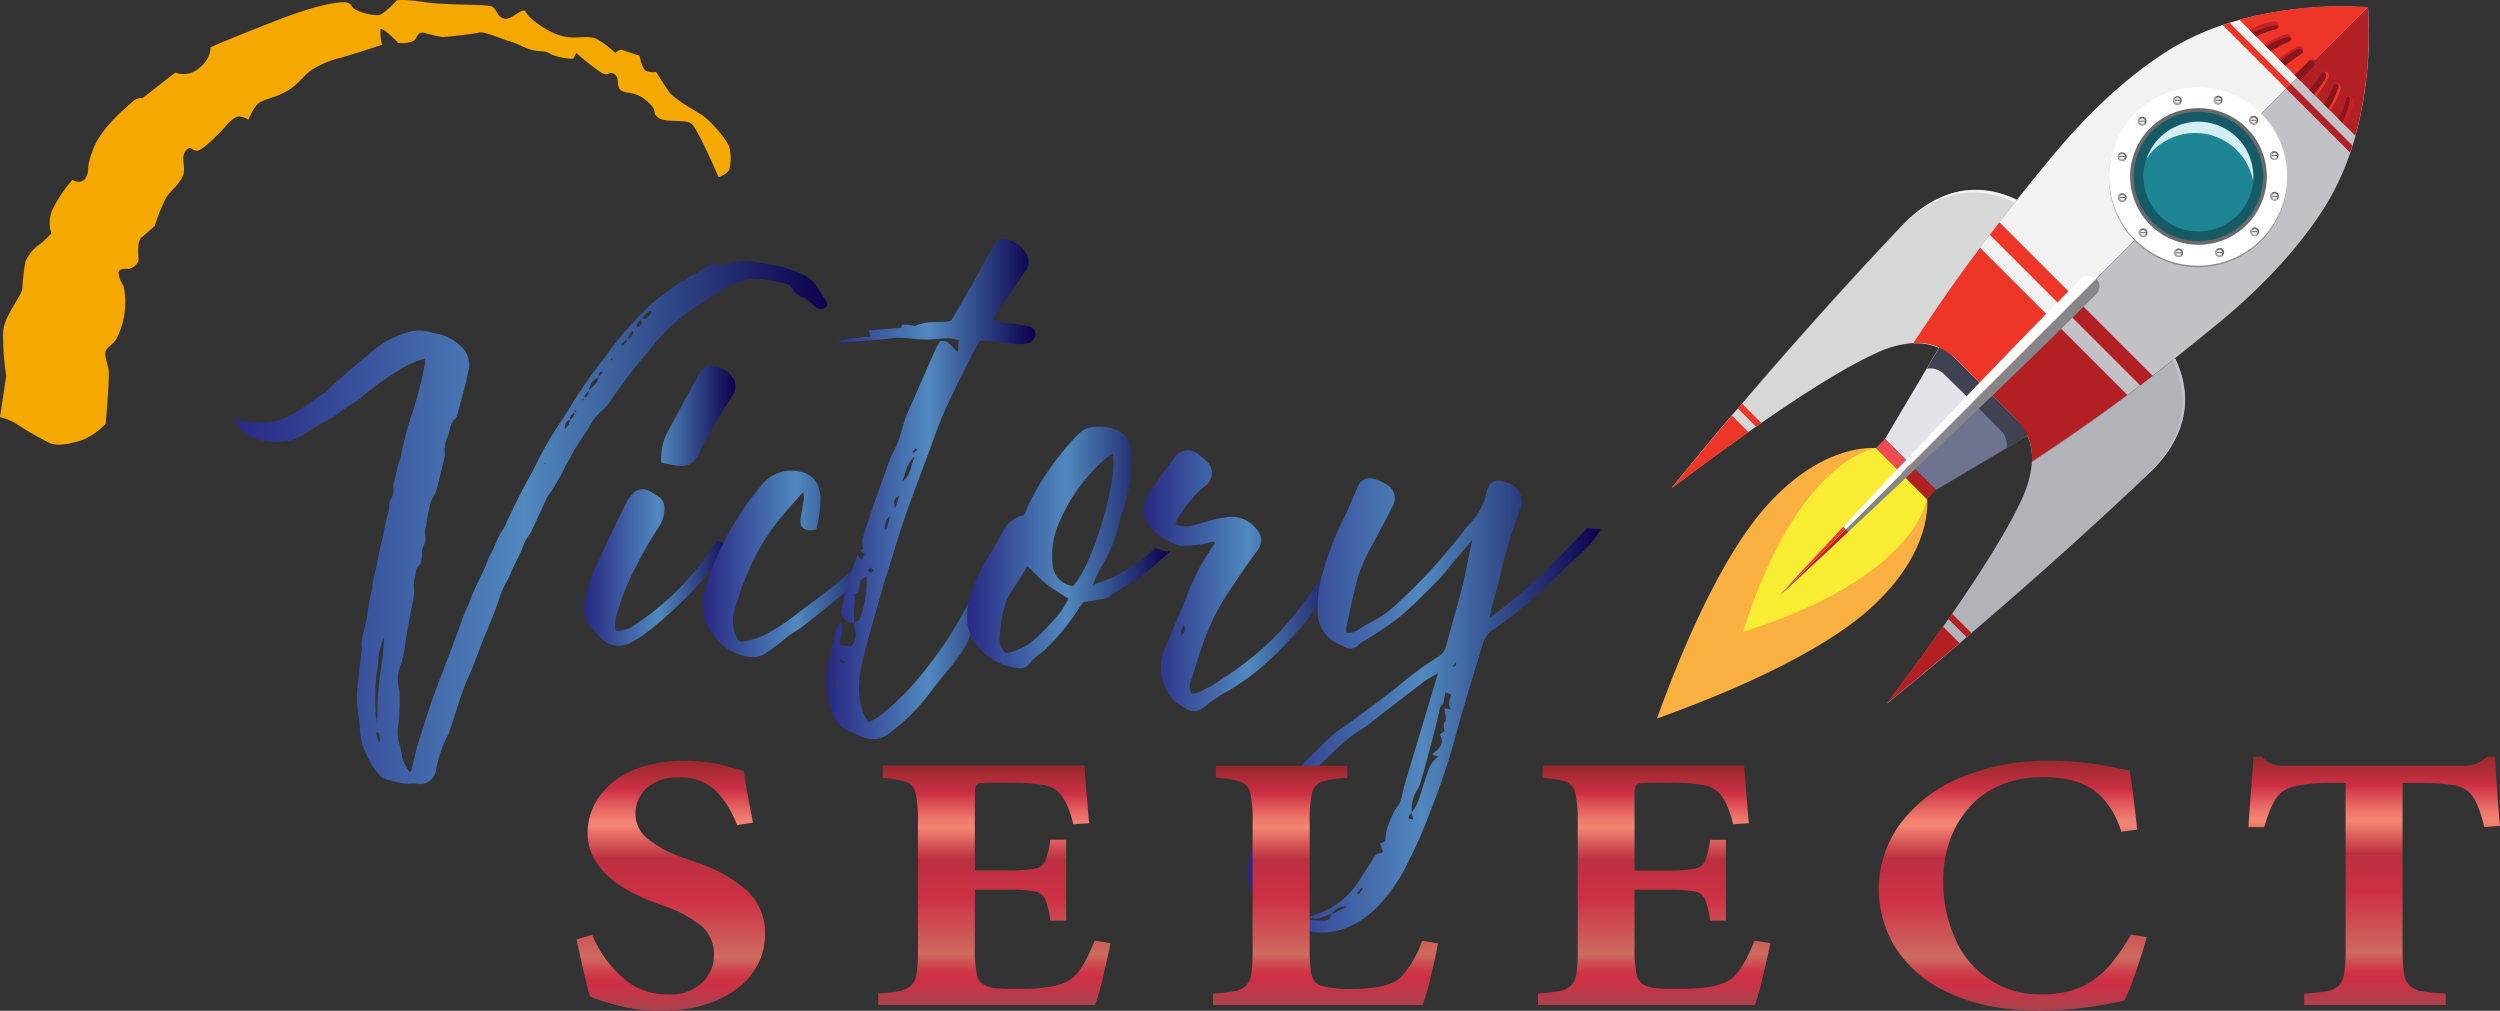 <svg xmlns="http://www.w3.org/2000/svg" xmlns:xlink="http://www.w3.org/1999/xlink" viewBox="0 0 399.18 161.4"><rect x="0" y="0" width="399.18" height="161.4" fill="#333333" stroke="none"/><defs><style>.cls-1{fill:none;}.cls-2{clip-path:url(#clip-path);}.cls-3{fill:#fbb042;}.cls-4{fill:#f8ed33;}.cls-5{fill:#6e7490;}.cls-6{fill:#e2e3e9;}.cls-7{fill:#c2c1c6;}.cls-8{fill:#b2b2b9;}.cls-9{fill:#d6d7d7;}.cls-10{fill:#f2f2f2;}.cls-11{fill:#8d8f91;}.cls-12{fill:#fff;}.cls-13{fill:#696a6c;}.cls-14{fill:#165a65;}.cls-15{fill:#1e8595;}.cls-16{fill:#d3edf3;}.cls-17{fill:#6e6f72;}.cls-18{fill:#b22024;}.cls-19{fill:#ee3628;}.cls-20{fill:#3f4251;}.cls-21{fill:#f04b51;}.cls-22{fill:#86858a;}.cls-23{fill:#a8a8aa;}.cls-24{fill:#525456;}.cls-25{fill:#c92027;}.cls-26{fill:#87171a;}.cls-27{fill:url(#New_Gradient_Swatch_2);}.cls-28{fill:url(#New_Gradient_Swatch_2-2);}.cls-29{fill:url(#New_Gradient_Swatch_2-3);}.cls-30{fill:url(#New_Gradient_Swatch_2-4);}.cls-31{fill:url(#New_Gradient_Swatch_2-5);}.cls-32{fill:url(#New_Gradient_Swatch_2-6);}.cls-33{fill:url(#New_Gradient_Swatch_2-7);}.cls-34{fill:url(#Apple);}.cls-35{fill:url(#Apple-2);}.cls-36{fill:url(#Apple-3);}.cls-37{fill:url(#Apple-4);}.cls-38{fill:url(#Apple-5);}.cls-39{fill:url(#Apple-6);}.cls-40{fill:#f5a800;}</style><clipPath id="clip-path"><rect class="cls-1" x="264.51" y="0.99" width="113.71" height="113.76"/></clipPath><linearGradient id="New_Gradient_Swatch_2" x1="37.41" y1="83.43" x2="132.09" y2="83.43" gradientUnits="userSpaceOnUse"><stop offset="0" stop-color="#282882"/><stop offset="0.47" stop-color="#4f85bc"/><stop offset="0.49" stop-color="#5189bf"/><stop offset="1" stop-color="#0d004c"/></linearGradient><linearGradient id="New_Gradient_Swatch_2-2" x1="93.32" y1="80.77" x2="117.45" y2="80.77" xlink:href="#New_Gradient_Swatch_2"/><linearGradient id="New_Gradient_Swatch_2-3" x1="112.22" y1="90.07" x2="142.71" y2="90.07" xlink:href="#New_Gradient_Swatch_2"/><linearGradient id="New_Gradient_Swatch_2-4" x1="131.88" y1="78.11" x2="165.25" y2="78.11" xlink:href="#New_Gradient_Swatch_2"/><linearGradient id="New_Gradient_Swatch_2-5" x1="154.4" y1="87.41" x2="186.84" y2="87.41" xlink:href="#New_Gradient_Swatch_2"/><linearGradient id="New_Gradient_Swatch_2-6" x1="182.55" y1="92.73" x2="216.8" y2="92.73" xlink:href="#New_Gradient_Swatch_2"/><linearGradient id="New_Gradient_Swatch_2-7" x1="199.26" y1="112.67" x2="255.66" y2="112.67" xlink:href="#New_Gradient_Swatch_2"/><linearGradient id="Apple" x1="107.09" y1="121.42" x2="107.09" y2="161.4" gradientUnits="userSpaceOnUse"><stop offset="0" stop-color="#97292d"/><stop offset="0.12" stop-color="#ce3045"/><stop offset="0.13" stop-color="#d33b4b"/><stop offset="0.19" stop-color="#e56360"/><stop offset="0.23" stop-color="#f07b6d"/><stop offset="0.26" stop-color="#f48472"/><stop offset="0.39" stop-color="#bb3041"/><stop offset="0.55" stop-color="#cd3045"/><stop offset="0.55" stop-color="#ce3045"/><stop offset="0.79" stop-color="#cd6c60"/><stop offset="0.79" stop-color="#cd695e"/><stop offset="0.83" stop-color="#ce4a51"/><stop offset="0.86" stop-color="#ce3748"/><stop offset="0.88" stop-color="#ce3045"/><stop offset="0.92" stop-color="#c63447"/><stop offset="0.98" stop-color="#af3f4b"/><stop offset="1" stop-color="#a7434d"/><stop offset="1" stop-color="#881c27"/></linearGradient><linearGradient id="Apple-2" x1="158.79" y1="122.27" x2="158.79" y2="160.52" xlink:href="#Apple"/><linearGradient id="Apple-3" x1="211.64" y1="122.27" x2="211.64" y2="160.52" xlink:href="#Apple"/><linearGradient id="Apple-4" x1="264.14" y1="122.27" x2="264.14" y2="160.52" xlink:href="#Apple"/><linearGradient id="Apple-5" x1="321.37" y1="121.42" x2="321.37" y2="161.4" xlink:href="#Apple"/><linearGradient id="Apple-6" x1="379.09" y1="120.82" x2="379.09" y2="160.52" xlink:href="#Apple"/></defs><title>select-logo-new</title><g id="Layer_2" data-name="Layer 2"><g id="Layer_1-2" data-name="Layer 1"><g class="cls-2"><path class="cls-3" d="M307.67,79.68l-4-4.05-4.07-4.07s-8.24-1.09-17.42,9.09-16.23,30.41-17.63,34.1c3.7-1.4,23.92-8.44,34.1-17.62s9.06-17.45,9.06-17.45Z"/></g><path class="cls-4" d="M307.67,79.68l-8.14-8.14s-12.45,1.57-21.22,29.35c27.79-8.76,29.36-21.21,29.36-21.21Z"/><polygon class="cls-5" points="324.79 68.96 309.12 78.23 305.05 74.16 317.52 61.68 324.79 68.96 324.79 68.96"/><g class="cls-2"><polygon class="cls-6" points="317.52 61.69 305.05 74.16 300.98 70.09 307.65 58.82 308.35 57.62 309.94 54.95 310.25 54.41 317.52 61.69 317.52 61.69"/><path class="cls-7" d="M354,51.77q-3.57,2.94-6.67,5.39c-1.25,1-2.44,1.93-3.59,2.81l-2,1.53L339.8,63l-.13.1c-6.57,4.92-11.31,8-15.23,10.66a8.75,8.75,0,0,0-2.87-7.14l-4.46-4.46h0l61-61a62.85,62.85,0,0,1-2,20.52c-.15.53-.31,1.06-.47,1.59-.12.36-.23.72-.36,1.08a41.56,41.56,0,0,1-4.27,9c-5.08,7.9-11.9,14.23-17,18.43Z"/></g><path class="cls-8" d="M343.08,75.62c-10.52,10-20.64,18.91-28.3,25.45l-.77.67-1.13,1c-6,5.08-10.15,8.46-11.35,9.42-.19.16-.23.13-.08-.07,2.85-3.77,5.88-7.88,8.79-12l.85-1.22c.21-.29.4-.57.59-.85,3.14-4.52,6.05-9,8.3-12.89,1.08-1.87,2-3.62,2.74-5.21a17,17,0,0,0,1.72-6.16c3.94-2.63,8.72-5.78,15.36-10.76,2.27-1.7,4.76-3.62,7.51-5.8,4.1,8.62-.57,15-4.23,18.46Z"/><g class="cls-2"><path class="cls-9" d="M305.49,54.77a16.81,16.81,0,0,0-6.16,1.73c-1.58.73-3.34,1.65-5.21,2.73-3.92,2.26-8.37,5.16-12.88,8.3-.29.19-.57.39-.85.59s-.82.56-1.22.85c-4.12,2.91-8.23,5.94-12,8.79-.21.15-.24.11-.08-.08,1-1.2,4.34-5.37,9.42-11.35l1-1.12.67-.78c6.54-7.66,15.45-17.78,25.45-28.3,3.49-3.66,9.85-8.33,18.46-4.23-2.18,2.75-4.1,5.24-5.8,7.51-5,6.64-8.13,11.42-10.76,15.36Z"/><path class="cls-10" d="M378.05,1.18l-61,61-3.47-3.47-1-1a10.46,10.46,0,0,0-2.21-1.75,8.44,8.44,0,0,0-4.93-1.12c2.61-3.92,5.74-8.66,10.66-15.23l.1-.13c1.7-2.27,3.62-4.76,5.8-7.51,1.64-2.07,3.43-4.29,5.4-6.67,4.19-5.09,10.52-11.91,18.43-17a41,41,0,0,1,9-4.29L356,3.64l1.54-.46a63,63,0,0,1,20.51-2,0,0,0,0,1,0,0Z"/></g><path class="cls-11" d="M354.72,42.17a14.23,14.23,0,1,1,10-17.42,14.23,14.23,0,0,1-10,17.42Z"/><path class="cls-12" d="M354.72,41.92a14.23,14.23,0,1,1,10-17.43,14.24,14.24,0,0,1-10,17.43Z"/><path class="cls-13" d="M358.75,35.89a10.91,10.91,0,1,1,0-15.43,10.91,10.91,0,0,1,0,15.43Z"/><path class="cls-14" d="M358.33,35.47a10.32,10.32,0,1,1,0-14.59,10.31,10.31,0,0,1,0,14.59Z"/><path class="cls-15" d="M357.24,34.38a8.78,8.78,0,1,1,0-12.41,8.77,8.77,0,0,1,0,12.41Z"/><path class="cls-16" d="M343.82,24a9.44,9.44,0,0,1,15.94,4.87A8.76,8.76,0,0,0,344.84,22a8.89,8.89,0,0,0-2.08,3.33A10.49,10.49,0,0,1,343.82,24Z"/><path class="cls-17" d="M360.36,19.69a.7.7,0,1,1-1-1,.71.71,0,0,1,1,0,.69.69,0,0,1,0,1Z"/><path class="cls-17" d="M354.87,16.17a.7.7,0,0,1-.86.49.7.7,0,1,1,.86-.49Z"/><path class="cls-17" d="M348.35,15.86a.7.7,0,1,1-.86-.49.7.7,0,0,1,.86.49Z"/><path class="cls-17" d="M342.55,18.85a.7.7,0,1,1-1,0,.71.71,0,0,1,1,0Z"/><path class="cls-17" d="M339,24.34a.7.7,0,1,1-.36,1.35.7.7,0,0,1,.36-1.35Z"/><path class="cls-17" d="M338.72,30.86a.7.7,0,0,1,.36,1.35.7.7,0,1,1-.36-1.35Z"/><path class="cls-17" d="M341.71,36.66a.7.7,0,1,1,0,1,.71.71,0,0,1,0-1Z"/><path class="cls-17" d="M347.2,40.19a.7.7,0,1,1,.49.85.69.69,0,0,1-.49-.85Z"/><path class="cls-17" d="M353.72,40.49a.69.69,0,0,1,.49-.85.7.7,0,1,1,.36,1.35.69.69,0,0,1-.85-.5Z"/><path class="cls-17" d="M359.52,37.5a.7.7,0,1,1,1,0,.71.71,0,0,1-1,0Z"/><path class="cls-17" d="M363,32a.7.7,0,1,1,.86-.49A.69.69,0,0,1,363,32Z"/><g class="cls-2"><path class="cls-17" d="M363.35,25.49a.69.69,0,0,1-.85-.49.7.7,0,0,1,.49-.86.7.7,0,0,1,.36,1.35Z"/><path class="cls-18" d="M376.07,21.66l-9.26-9.26L378.08,1.14a62.85,62.85,0,0,1-2,20.52Z"/><path class="cls-19" d="M378.08,1.14,366.81,12.4l-9.26-9.26a62.73,62.73,0,0,1,20.53-2Z"/></g><path class="cls-20" d="M317.1,62.11,309.94,55l-1.59,2.67-.7,1.2a3.16,3.16,0,0,1,2.79.9L315,64.24l2.13-2.13Z"/><path class="cls-20" d="M317.1,62.11l7.16,7.16-2.68,1.59-1.18.7a3.21,3.21,0,0,0-.9-2.79L315,64.24l2.13-2.13Z"/><path class="cls-18" d="M339.67,63.06c-6.57,4.93-11.31,8-15.23,10.66a8.47,8.47,0,0,0-1.08-4.87,10.69,10.69,0,0,0-1.79-2.27s-.69-.68-1.52-1.52l-2.95-3L327.91,51.3l11.76,11.76Z"/><path class="cls-19" d="M327.91,51.3,317.1,62.11l-3.46-3.46-1-1a10.73,10.73,0,0,0-2.21-1.75,8.44,8.44,0,0,0-4.93-1.12c2.61-3.92,5.74-8.66,10.66-15.23L327.91,51.3Z"/><polygon class="cls-18" points="303.65 75.65 307.67 79.68 309.12 78.23 305.1 74.21 303.65 75.65 303.65 75.65"/><polygon class="cls-21" points="299.53 71.53 303.56 75.56 305 74.11 300.98 70.09 299.53 71.53 299.53 71.53"/><path class="cls-18" d="M343.72,60l-2,1.53-12-12,1.76-1.76L343.72,60Z"/><path class="cls-19" d="M331.48,47.73l-1.76,1.76-12-12c.49-.65,1-1.31,1.53-2l12.24,12.24Z"/><path class="cls-22" d="M334.68,47c-12,12-28.74,27.81-39.58,37.94C288.62,91,284.25,95,284.25,95c-.18.17-.18.17,0,0l.47-.48,50-50a1.73,1.73,0,0,1,0,2.44Z"/><path class="cls-12" d="M334.68,44.53l-50,50-.49.45c-.18.18-.18.17,0,0,0,0,4-4.38,10.11-10.86,10.14-10.83,25.93-27.56,37.94-39.57a1.73,1.73,0,0,1,2.44,0Z"/><path class="cls-18" d="M295.1,84.91C288.62,91,284.25,95,284.25,95c-.18.17-.18.17,0,0l.47-.48,10-10,.4.4Z"/><path class="cls-19" d="M294.7,84.51l-10,10-.49.45c-.18.18-.18.17,0,0,0,0,4-4.38,10.11-10.86l.4.41Z"/><path class="cls-23" d="M360.36,19.69a.7.7,0,1,1-1-1l1,1Z"/><path class="cls-23" d="M363.66,25.31a.69.69,0,0,1-1,0,.68.68,0,0,1,0-1l1,1Z"/><path class="cls-23" d="M363.71,31.83a.69.69,0,0,1-1,0,.71.71,0,0,1,0-1l1,1Z"/><path class="cls-23" d="M360.5,37.5a.69.69,0,1,1-1-1l1,1Z"/><path class="cls-23" d="M354.89,40.81a.7.7,0,0,1-1-1l1,1Z"/><path class="cls-23" d="M348.37,40.86a.71.71,0,0,1-1,0,.69.69,0,0,1,0-1l1,1Z"/><path class="cls-23" d="M342.69,37.65a.69.69,0,0,1-1,0,.71.71,0,0,1,0-1l1,1Z"/><path class="cls-23" d="M339.39,32a.7.7,0,0,1-1-1l1,1Z"/><path class="cls-23" d="M339.33,25.51a.69.69,0,0,1-1-1l1,1Z"/><path class="cls-23" d="M342.55,19.84a.7.7,0,0,1-1-1l1,1Z"/><path class="cls-23" d="M348.17,16.53a.7.7,0,0,1-1-1l1,1Z"/><path class="cls-23" d="M354.69,16.48a.71.71,0,0,1-1,0,.69.69,0,0,1,0-1l1,1Z"/><path class="cls-10" d="M360.29,19.2a.17.17,0,0,1,0,.07.42.42,0,0,1-.42.36.44.44,0,0,1-.42-.36v-.14a.44.44,0,0,1,.42-.36.42.42,0,0,1,.42.36.17.17,0,0,1,0,.07Z"/><path class="cls-24" d="M360.29,19.2a.17.17,0,0,1,0,.07h-.84v-.14h.84a.17.17,0,0,1,0,.07Z"/><path class="cls-10" d="M363.6,24.82a.2.2,0,0,1,0,.07.42.42,0,0,1-.84,0,.2.2,0,0,1,0-.07.17.17,0,0,1,0-.07.43.43,0,0,1,.84,0,.17.17,0,0,1,0,.07Z"/><path class="cls-24" d="M363.6,24.82a.2.2,0,0,1,0,.07h-.84a.2.2,0,0,1,0-.07.17.17,0,0,1,0-.07h.84a.17.17,0,0,1,0,.07Z"/><path class="cls-10" d="M363.65,31.34a.08.08,0,0,1,0,.07.43.43,0,0,1-.85,0,.2.2,0,0,1,0-.07.08.08,0,0,1,0-.07.41.41,0,0,1,.42-.36.43.43,0,0,1,.42.36.16.16,0,0,1,0,.07Z"/><path class="cls-24" d="M363.65,31.34a.08.08,0,0,1,0,.07h-.85a.2.2,0,0,1,0-.07.08.08,0,0,1,0-.07h.84a.16.16,0,0,1,0,.07Z"/><path class="cls-10" d="M360.44,37a.2.2,0,0,1,0,.07.42.42,0,0,1-.84,0,.25.25,0,0,1,0-.14.43.43,0,0,1,.84,0,.2.2,0,0,1,0,.07Z"/><path class="cls-24" d="M360.44,37a.2.2,0,0,1,0,.07h-.84a.25.25,0,0,1,0-.14h.84a.2.2,0,0,1,0,.07Z"/><path class="cls-10" d="M354.82,40.31a.15.15,0,0,1,0,.07.41.41,0,0,1-.42.36.42.42,0,0,1-.42-.36.15.15,0,0,1,0-.07.13.13,0,0,1,0-.06.43.43,0,0,1,.42-.37.42.42,0,0,1,.42.37.13.13,0,0,1,0,.06Z"/><path class="cls-24" d="M354.82,40.31a.15.15,0,0,1,0,.07H354a.15.15,0,0,1,0-.07.13.13,0,0,1,0-.06h.84a.13.13,0,0,1,0,.06Z"/><path class="cls-10" d="M348.31,40.37s0,0,0,.07a.43.43,0,0,1-.85,0v-.07a.17.17,0,0,1,0-.07.41.41,0,0,1,.42-.36.43.43,0,0,1,.42.36s0,.05,0,.07Z"/><path class="cls-24" d="M348.31,40.37s0,0,0,.07h-.85v-.07a.17.17,0,0,1,0-.07h.84s0,.05,0,.07Z"/><path class="cls-10" d="M342.63,37.15a.15.15,0,0,1,0,.07.42.42,0,0,1-.42.37.43.43,0,0,1-.42-.37.15.15,0,0,1,0-.07.13.13,0,0,1,0-.06.42.42,0,0,1,.42-.36.41.41,0,0,1,.42.36.13.13,0,0,1,0,.06Z"/><path class="cls-24" d="M342.63,37.15a.15.15,0,0,1,0,.07h-.84a.15.15,0,0,1,0-.07.13.13,0,0,1,0-.06h.84a.13.13,0,0,1,0,.06Z"/><path class="cls-10" d="M339.33,31.54a.13.13,0,0,1,0,.06.43.43,0,0,1-.42.37.42.42,0,0,1-.42-.37.13.13,0,0,1,0-.06.15.15,0,0,1,0-.07.41.41,0,0,1,.42-.36.42.42,0,0,1,.42.36.15.15,0,0,1,0,.07Z"/><path class="cls-24" d="M339.33,31.54a.13.13,0,0,1,0,.06h-.84a.13.13,0,0,1,0-.06.15.15,0,0,1,0-.07h.84a.15.15,0,0,1,0,.07Z"/><path class="cls-10" d="M339.27,25v.07a.43.43,0,0,1-.85,0,.2.2,0,0,1,0-.07.17.17,0,0,1,0-.07.43.43,0,0,1,.85,0V25Z"/><path class="cls-24" d="M339.27,25v.07h-.85a.2.2,0,0,1,0-.07.17.17,0,0,1,0-.07h.85V25Z"/><path class="cls-10" d="M342.48,19.35v.06a.43.43,0,0,1-.42.37.42.42,0,0,1-.42-.37.13.13,0,0,1,0-.06.15.15,0,0,1,0-.07.41.41,0,0,1,.42-.36.42.42,0,0,1,.42.36v.07Z"/><path class="cls-24" d="M342.48,19.35v.06h-.84a.13.13,0,0,1,0-.06.15.15,0,0,1,0-.07h.84v.07Z"/><path class="cls-10" d="M348.11,16s0,.05,0,.07a.43.43,0,0,1-.85,0V16a.17.17,0,0,1,0-.07.41.41,0,0,1,.42-.36.43.43,0,0,1,.42.36s0,0,0,.07Z"/><path class="cls-24" d="M348.11,16s0,.05,0,.07h-.85V16a.17.17,0,0,1,0-.07h.84s0,0,0,.07Z"/><path class="cls-10" d="M354.62,16a.2.2,0,0,1,0,.07.42.42,0,0,1-.42.36.44.44,0,0,1-.42-.36.2.2,0,0,1,0-.07.17.17,0,0,1,0-.07.43.43,0,0,1,.42-.36.41.41,0,0,1,.42.36.17.17,0,0,1,0,.07Z"/><path class="cls-24" d="M354.62,16a.2.2,0,0,1,0,.07h-.84a.2.2,0,0,1,0-.07.17.17,0,0,1,0-.07h.84a.17.17,0,0,1,0,.07Z"/><path class="cls-19" d="M369.75,15.35l-1-1a20.68,20.68,0,0,0,1.91-2.59.65.65,0,0,1,.88-.21.63.63,0,0,1,.22.87,14.78,14.78,0,0,1-2,3Z"/><path class="cls-18" d="M367.34,12.93l-1-1,2.43-2.29a.64.64,0,0,1,.9.9l-2.29,2.43Z"/><path class="cls-25" d="M374.47,20.07l-1.1-1.1a11.61,11.61,0,0,0,1.15-3.06.66.66,0,0,1,.49-.51.75.75,0,0,1,.26,0,.64.64,0,0,1,.51.75,12.76,12.76,0,0,1-1.31,3.93Z"/><path class="cls-19" d="M372.07,17.66,371,16.6a11.92,11.92,0,0,0,1.52-2.83.64.64,0,0,1,.82-.38.65.65,0,0,1,.38.82,11.18,11.18,0,0,1-1.65,3.45Z"/><path class="cls-26" d="M369.49,15.09l-.77-.78a20.68,20.68,0,0,0,1.91-2.59.6.6,0,0,1,.3-.25.73.73,0,0,1,.19.07.63.63,0,0,1,.22.88,18.23,18.23,0,0,1-1.85,2.67Z"/><path class="cls-26" d="M367.23,12.83,366.4,12l2.21-2.16a.57.57,0,0,1,.81,0,.56.56,0,0,1,0,.81l-2.16,2.21Z"/><path class="cls-26" d="M374,19.57l-.6-.6a11.61,11.61,0,0,0,1.15-3.06.66.66,0,0,1,.49-.51.65.65,0,0,1,.16.56,12.78,12.78,0,0,1-1.2,3.61Z"/><path class="cls-26" d="M371.77,17.36,371,16.6a11.92,11.92,0,0,0,1.52-2.83.46.46,0,1,1,.75.41,11.75,11.75,0,0,1-1.5,3.18Z"/><path class="cls-25" d="M363.86,9.46l1,1a22,22,0,0,1,2.59-1.91.65.65,0,0,0,.25-.3.63.63,0,0,0,0-.58.64.64,0,0,0-.88-.22,14.78,14.78,0,0,0-3,2Z"/><path class="cls-25" d="M359.15,4.74l1.09,1.1a11.61,11.61,0,0,1,3.06-1.15.66.66,0,0,0,.51-.49.75.75,0,0,0,0-.26.64.64,0,0,0-.75-.51,12.66,12.66,0,0,0-3.92,1.31Z"/><path class="cls-25" d="M361.55,7.14l1.06,1.07a11.92,11.92,0,0,1,2.83-1.52.64.64,0,0,0,.38-.82.65.65,0,0,0-.82-.38,11.28,11.28,0,0,0-3.45,1.65Z"/><path class="cls-26" d="M364.12,9.72l.78.77a22,22,0,0,1,2.59-1.91.65.65,0,0,0,.25-.3.73.73,0,0,0-.07-.19.64.64,0,0,0-.88-.22,18.23,18.23,0,0,0-2.67,1.85Z"/><path class="cls-26" d="M359.64,5.24l.6.6a11.61,11.61,0,0,1,3.06-1.15.66.66,0,0,0,.51-.49.65.65,0,0,0-.56-.16,13.17,13.17,0,0,0-3.61,1.2Z"/><path class="cls-26" d="M361.85,7.45l.76.76a11.92,11.92,0,0,1,2.83-1.52.64.64,0,0,0,.39-.41.64.64,0,0,0-.8-.34,12.07,12.07,0,0,0-3.18,1.51Z"/><path class="cls-10" d="M322,31.94l0,0h0c-8.61-4.1-15,.57-18.46,4.23-10.85,11.42-20.42,22.35-27.07,30.2-2.88,3.39-5.21,6.2-6.87,8.22,1.63-2,3.85-4.65,6.55-7.83,6.65-7.84,16.21-18.78,27.07-30.19,3.49-3.67,9.84-8.34,18.46-4.23h0l.29-.37Z"/><path class="cls-7" d="M347.27,57.18l0,0h0c4.1,8.62-.57,15-4.23,18.46-11.41,10.85-22.35,20.42-30.2,27.07-3.39,2.88-6.2,5.21-8.22,6.87,2-1.63,4.65-3.85,7.83-6.54,7.84-6.66,18.78-16.22,30.19-27.08,3.67-3.49,8.34-9.84,4.23-18.45v0l.37-.29Z"/><path class="cls-19" d="M276.52,66.33,279.17,69c-4.12,2.91-8.23,5.94-12,8.79-.21.15-.24.11-.08-.08,1-1.2,4.34-5.37,9.42-11.35Z"/><path class="cls-18" d="M312.88,102.69c-6,5.08-10.15,8.46-11.35,9.43-.19.15-.23.12-.08-.08,2.85-3.77,5.88-7.88,8.79-12l2.64,2.64Z"/><path class="cls-19" d="M375.24,24.33,354.9,4,356,3.64,375.6,23.25c-.12.36-.23.72-.36,1.08Z"/><path class="cls-18" d="M375.24,24.33,365.06,14.15l.72-.72,9.82,9.82c-.12.36-.23.72-.36,1.08Z"/><path class="cls-19" d="M281.24,67.53c-.29.19-.57.39-.85.59l-2.92-2.91.67-.78,3.1,3.1Z"/><path class="cls-18" d="M314.78,101.07l-.77.67-2.92-2.91c.21-.29.4-.57.59-.85l3.1,3.09Z"/><path class="cls-27" d="M111.26,43.71s.09-.06.14-.05,0,.05.08.08l-.26,0a6.93,6.93,0,0,1,2.4-1.51.75.75,0,0,1,.55-.1,3.64,3.64,0,0,0,2.62-.13,9.05,9.05,0,0,1,4.17-.12c.88.14,1.76.33,2.64.47a18.18,18.18,0,0,1,4.55,1.46,5,5,0,0,1,2.28,2c.51.81,1.07,1.59,1.57,2.41a.84.84,0,0,1,0,.71,1.21,1.21,0,0,1-1.36.34c-.42-.28-.82-.61-1.22-.92a5.42,5.42,0,0,0-1.06-.81,3.13,3.13,0,0,1-2-1.67,1.18,1.18,0,0,0-.76-.52,26.3,26.3,0,0,0-4.14-.79,7.83,7.83,0,0,0-3.74.59,19.69,19.69,0,0,0-3.24,1.64c-1,.67-2,1.35-3.07,2a29.92,29.92,0,0,0-7.23,6.51c-2.11,2.49-4.15,5-6,7.69-.33.47-.63,1-1,1.43a5,5,0,0,1-.88,1,8,8,0,0,0-2.07,2.48c-1,1.71-2.24,3.26-3.11,5.05-.28.57-.65,1.1-.94,1.66A27.66,27.66,0,0,1,87.63,79a2.67,2.67,0,0,0-.39.65c-.83,1.79-1.65,3.59-2.49,5.38a5,5,0,0,1-.42.64,6.13,6.13,0,0,0-.67,1.16c-.56,1.7-1.54,3.21-2.19,4.88a5.46,5.46,0,0,1-.48,1,13.3,13.3,0,0,0-1.31,3c-.75,2.17-1.62,4.29-2.51,6.41-.68,1.65-1.27,3.34-1.93,5-.28.72-.65,1.4-.93,2.1s-.62,1.68-.9,2.53c-.56,1.7-1.1,3.4-1.65,5.1a1.58,1.58,0,0,1-.16.35,19.46,19.46,0,0,0-2,5.92,2.59,2.59,0,0,1-2.78,2.07,6.22,6.22,0,0,0-1-.09c-1.38.21-2.64-.35-3.95-.58a2.53,2.53,0,0,1-1.42-.94,11.71,11.71,0,0,1-2-3.24,9.93,9.93,0,0,1-1-4.26,9.16,9.16,0,0,0-.12-1.15,27.08,27.08,0,0,1-.35-3.22c0-1.53.23-3,.38-4.58.11-1,.25-2,.37-3a1.88,1.88,0,0,0,.06-.57c-.23-1.31.33-2.51.51-3.75.07-.44.29-.87.32-1.3a30.08,30.08,0,0,1,.82-4.53,12.14,12.14,0,0,1,.28-2.06,15.11,15.11,0,0,0,.54-2.23c.15-.68.26-1.38.41-2.06s.34-1.36.49-2A31.65,31.65,0,0,1,62,81.82a4,4,0,0,0,.16-1.14,2.18,2.18,0,0,1,.28-1.08,2.16,2.16,0,0,0,.34-1.82,1.12,1.12,0,0,1,.09-.55c.37-1.28.49-2.63,1-3.88a1.23,1.23,0,0,0,.12-.37,45.75,45.75,0,0,1,1.84-7,65,65,0,0,0,2-7.78,1.08,1.08,0,0,0-.08-.91A12.78,12.78,0,0,0,63.91,59a39.45,39.45,0,0,0-6.2,4.46,2.64,2.64,0,0,1-.61.46,31.82,31.82,0,0,0-3.48,2.37,7.2,7.2,0,0,1-1,.63c-1.63.75-3.06,1.83-4.61,2.72a6.8,6.8,0,0,1-3.29.9,11.54,11.54,0,0,1-3-.21,8.57,8.57,0,0,1-2.89-1.46,2.55,2.55,0,0,1-.5-.58c-.31-.47-.61-1-.92-1.44.12,0,.26-.13.31-.1a4.6,4.6,0,0,0,2.56.65c.71,0,1.41,0,2.11,0a8.3,8.3,0,0,0,3.82-1c2-1,3.76-2.55,5.71-3.72.26-.16.42-.48.66-.69q3.56-3.19,7.28-6.22A14.3,14.3,0,0,1,65.32,53a6.18,6.18,0,0,1,3.22,0,8.62,8.62,0,0,0,1.12.25,7.58,7.58,0,0,1,4,2.11,3.93,3.93,0,0,1,1.13,3.85c-.21,1-.44,2-.69,3-.34,1.3-.7,2.59-1.06,3.88-.07.24-.11.56-.28.69-1,.82-.87,2.09-1.34,3.11A4.78,4.78,0,0,0,71,72.18a2.4,2.4,0,0,1,0,.76q-.58,2.52-1.22,5a3.54,3.54,0,0,1-.5,1.23,4.79,4.79,0,0,0-.74,2c-.26,1-.35,2.14-.64,3.19-.19.72.15,1.38,0,2.08s-.64,1.22-.5,2a4.87,4.87,0,0,1-.31,1.68c-.82.54-.64,1.48-.87,2.24a4.22,4.22,0,0,0-.1,1.7,7,7,0,0,1-.21,2.07c-.54,2.56-1,5.14-1.36,7.73a15.26,15.26,0,0,1-.53,2.22,6.29,6.29,0,0,0-.32,3.93,2.13,2.13,0,0,1,.11.75,37.5,37.5,0,0,1-.21,5,6.61,6.61,0,0,0,.12,2.83,15.52,15.52,0,0,1,.48,2.25,4.52,4.52,0,0,0,.58,1.39c.16.34.37.65.53.92.35.11.39-.12.43-.27.24-1,.46-2,.69-3,.08-.31.15-.62.25-.92.8-2.5,1.55-5,2.42-7.48s1.77-4.64,2.65-7c.52-1.37,1-2.76,1.54-4.12A34.71,34.71,0,0,1,75,96.09c.76-2.45,2.23-4.59,3-7,.92-1.39,1.26-3.07,2.25-4.43a7.32,7.32,0,0,0,.69-1.37c1.12-2.37,2.24-4.73,3.53-7,.62-1.11,1.19-2.26,1.75-3.4a56.88,56.88,0,0,1,3.56-5.89c.59-.91,1.15-1.84,1.72-2.76a78.54,78.54,0,0,1,4.74-6.74c1-1.27,1.86-2.6,2.9-3.81a59.46,59.46,0,0,1,5-5.26A37.68,37.68,0,0,1,108.81,45a1.82,1.82,0,0,1,.53-.16c.06,0,.11,0,.16,0a.2.2,0,0,1,.08.08l-.28,0A3.33,3.33,0,0,1,111.26,43.71ZM60.39,105.5a3.78,3.78,0,0,1-.09,1,23.84,23.84,0,0,0-.37,4.38c0,1.14,0,2.29.07,3.44a6.83,6.83,0,0,0,.19.93c0-.64.07-.89.07-1.13a44.91,44.91,0,0,1,.49-6.85c.18-1.13.33-2.26.46-3.39.08-.69.09-1.38.13-2.07A9.84,9.84,0,0,0,60.39,105.5ZM60.5,117c0-.06-.19-.09-.29-.1s-.11.09-.1.13a3.46,3.46,0,0,0,.5,1.58A4.08,4.08,0,0,0,60.5,117ZM87.06,74.07a.27.27,0,0,0,0-.15s-.1,0-.1,0a.39.39,0,0,0,0,.15S87.06,74.09,87.06,74.07Zm1.5-2.72,0-.14-.06.13ZM91,67.07c-.07,0-.14,0-.18,0-.54.46-.54.46-.69,1.55.41-.49.88-.92.83-1.61a1.25,1.25,0,0,0,.79-1.14c.09-.05.21-.08.26-.16s-.07-.16-.12-.25-.1.08-.11.13,0,.21,0,.31A1.09,1.09,0,0,0,91,67.07Zm3-4.68c.43-.45.89-.87,1.27-1.35a3,3,0,0,0,.31-.87c.21-.21.42-.42.62-.65,0,0,0-.15,0-.15s-.26,0-.32,0a.71.71,0,0,0-.23.82,2.49,2.49,0,0,0-1.58,2.23,1.69,1.69,0,0,0-.77,1.18,2.09,2.09,0,0,0-.28.17s0,.15,0,.15c.27,0,.24-.18.2-.35C93.83,63.37,94,62.88,94.05,62.39Zm3.6-5.13s-.07.09-.08.14a.86.86,0,0,0,0,.16.55.55,0,0,0,.23-.11,2.15,2.15,0,0,0,.13-.32c.07-.1.14-.19.2-.29s0-.08,0-.12c0,.15-.07.3-.11.45A2,2,0,0,0,97.65,57.26Zm1.66-2.36c0,.05,0,.2,0,.3s.12,0,.15,0a1.33,1.33,0,0,0,.69-1.21.63.63,0,0,0,.75-.4c.09-.23.47-.43.09-.82L100.21,54C99.91,54.3,99.6,54.59,99.31,54.9Zm4.16-4.26c.16-.2.36-.36.51-.56a.32.32,0,0,0,0-.33c0-.06-.25-.11-.29-.06-.42.38-.81.78-1.21,1.18-.12.14-.25.27-.36.41s-.23.28-.33.43,0,.49.14.46a.64.64,0,0,0,.3-.14c.39-.34.23-.79.21-1.2C102.81,50.92,103.18,51,103.47,50.64Z"/><path class="cls-28" d="M116.52,86.72a62.76,62.76,0,0,1-5.36,7.06,66.48,66.48,0,0,1-8.66,7.78,11.74,11.74,0,0,1-1.37.81,4,4,0,0,1-5.42-.76,16.53,16.53,0,0,1-1.57-1.68,4.69,4.69,0,0,1-.78-3.52,22.9,22.9,0,0,1,2.29-7c1.35-3.07,2.86-6.08,4.33-9.1A5.32,5.32,0,0,1,100.9,79a2.14,2.14,0,0,1,3-.47c.37.19.7.44,1.06.64a2.19,2.19,0,0,1,1.13,2.23,5.24,5.24,0,0,1-.75,2.51,64,64,0,0,0-3.64,6.25,41.37,41.37,0,0,0-3.15,7.67,5.9,5.9,0,0,0-.25,2.89,4.65,4.65,0,0,0,3-.92,43,43,0,0,0,13.13-13.44l0-.06A5.83,5.83,0,0,0,116.52,86.72ZM107.66,74.3c2.15.34,3.13-.19,4.09-2.12.73-1.48,1.47-3,2.29-4.37s1.85-3,2.79-4.49a2.63,2.63,0,0,0,.46-2.5A4.12,4.12,0,0,0,114,58.49c-1.36-.23-2.06.62-2.62,1.65-1.63,3-3.27,6-4.85,9a8.76,8.76,0,0,0-.92,4.74C106.32,74,107,74.19,107.66,74.3Z"/><path class="cls-29" d="M142.71,86.61l0,0c-1.75,1.91-3.43,3.88-5.19,5.78a22.4,22.4,0,0,1-2.27,1.95c-2.29,1.86-4.56,3.72-6.88,5.53-1,.79-2.22,1.37-3.17,2.23a26.15,26.15,0,0,1-3,2.22,3.7,3.7,0,0,1-2.86.53c-3.51-.62-5.57-2.89-6.79-6a7,7,0,0,1-.1-4,38.1,38.1,0,0,1,3.13-8.25,45.09,45.09,0,0,1,6-9.11,6,6,0,0,1,6.18-2.17,3.68,3.68,0,0,1,3.09,3,7.88,7.88,0,0,1,.16.87,21.1,21.1,0,0,1-.69,5.38,5.64,5.64,0,0,1-1.11.09c-1.07-.13-1.47-.56-1.39-1.63.07-.88.29-1.75.42-2.62a3.89,3.89,0,0,0,0-1.85c-1.22,1.39-2.48,2.76-3.65,4.19a35.46,35.46,0,0,0-5.5,9.42,41.8,41.8,0,0,0-2,6,6.15,6.15,0,0,0,.56,3.61,1,1,0,0,0,1.32.61,13.52,13.52,0,0,0,2.85-.9,29,29,0,0,0,4.37-2.67c3.58-2.78,7.4-5.28,10.58-8.54,1.19-1.23,2.37-2.47,3.49-3.76l.21-.24a6,6,0,0,0,1.54.24Z"/><path class="cls-30" d="M134.25,97.79a56.4,56.4,0,0,1,2.67-9.15l.6.75.57-.88-.69-.58.45-.36a3.49,3.49,0,0,1-.17-1.25,32.26,32.26,0,0,1,1-3.28c.91-2.69,1.85-5.36,2.81-8a21.6,21.6,0,0,1,1.31-3.19c1.07-2,1.31-4.21,2.24-6.24.78-1.7,1.52-3.43,2.27-5.15s1.42-3.22,2.14-4.82c.17-.38.39-.75.59-1.13,1.55-.39,1.89,1.06,2.91,1.68.06-.67.1-1.21.15-1.85a6.59,6.59,0,0,0-3.25-.22A21.25,21.25,0,0,1,145,54a14.51,14.51,0,0,0-3.53.13c-2.25.17-4.49.37-6.74.54a8.08,8.08,0,0,1-1-.06,7.09,7.09,0,0,1,2.74-.61,21.77,21.77,0,0,1,2.52-.24c-.12-.4-.18-.64-.28-1l5.19-.42c0-.11.08-.27.16-.53l1,.07c.41,0,.87.25,1.2.11,1.63-.74,3.28-.49,4.93-.63a5,5,0,0,0,.7-.17c1.13-1.95,2.33-4,3.49-6.06s2.16-4,3.29-5.89c.61-1.05,1-1.15,2.07-1a4.8,4.8,0,0,1,3.11,2.2,2.56,2.56,0,0,1-.24,3l-4.24,6.23c-.27.39-.51.8-.81,1.27a7,7,0,0,0,3.26.75,19.07,19.07,0,0,1,2.4.4,1.34,1.34,0,0,1,1.08,1.54,1.62,1.62,0,0,1-1.42,1.25,10.58,10.58,0,0,1-2.45,0c-1-.09-1.95-.35-2.93-.47a18.2,18.2,0,0,0-2,0c-.35.6-.69,1.11-1,1.64-1.54,3.12-3.13,6.2-4.56,9.36-.95,2.09-1.69,4.27-2.49,6.42-1.35,3.62-2.74,7.23-4,10.87-.93,2.66-1.71,5.38-2.56,8.07-.34,1.09-.71,2.17-1,3.27-1.08,3.87-2.29,7.73-3.19,11.64-.68,3-.94,6,.45,8.78a9.14,9.14,0,0,0,.57.88,14.07,14.07,0,0,0,3.06-2.11,42,42,0,0,0,6.07-6.43A58.13,58.13,0,0,0,154,97.48c.85-1.67,2.09-3.16,3.07-4.78,1.41-2.3,2.72-4.64,4.09-7,.45-.78.95-1.54,1.43-2.31a2.82,2.82,0,0,1,2.52,1A16.23,16.23,0,0,1,164,86.23a49.08,49.08,0,0,0-4.47,6.91c-.62,1.1-1.51,2.06-2.25,3.11a14.06,14.06,0,0,0-2.2,4.74,12.41,12.41,0,0,1-2,3.82c-1.28,1.79-2.78,3.42-4.12,5.17a32,32,0,0,1-6.92,7.07,4.19,4.19,0,0,1-4.06.74c-.79-.32-1.55-.71-2.34-1-1.8-.75-2.57-2.29-3.13-4a14.32,14.32,0,0,1,0-7.82c.33-1.34.58-2.69.89-4a2.26,2.26,0,0,1,.85-1.66c.67,1.19-.21,2.42-.15,3.66l1.77.27a2.59,2.59,0,0,0,.64-2.66,4.58,4.58,0,0,1-.16-1.2c.7-.12,1-.6,1.17-1.23a16.4,16.4,0,0,0,.86-6c-1.65.29-.85,1.7-1.37,2.54l-.77.29c.15.22.3.44.24.36-.05,1-.09,1.67-.11,2.34s0,1.16,0,1.75C135.18,99.46,134.66,98.85,134.25,97.79Zm-.94,12v-.94h-.16c0,.31-.05.62-.08.94Zm1-4a1.32,1.32,0,0,0,.5.06l.06-.19-.83-.47C134.17,105.61,134.19,105.79,134.29,105.84ZM139,90.61l-.46.43a2.17,2.17,0,0,0,.45.41c.05,0,.24-.19.46-.37Zm2.3-6c.67-.6.5-1.51.85-2.24A2.37,2.37,0,0,0,141.31,84.57Zm2.32-5.5c-1.14.61-.86,1.25-.72,2.15C143.18,80.4,143.37,79.85,143.63,79.07ZM146,72.9c-1.26,1.15-1.3,2.57-2,4C145,76.19,145,76.19,146,72.9Zm.19-1.32-.48.53.17.18.58-.44Z"/><path class="cls-31" d="M186.84,88.07c-1.26,1.11-2.51,2.22-3.78,3.31a12.36,12.36,0,0,1-2.15,1.53,22.94,22.94,0,0,0-3.59,2.24,3.1,3.1,0,0,1-1.29.49c-1,.2-2,.33-3.07.52-.18.26-.43.58-.64.92a37.81,37.81,0,0,1-5.35,6.55c-.81.83-1.92,1.29-2.57,2.35a1.91,1.91,0,0,1-1.91.68,9.63,9.63,0,0,1-6-3,7.45,7.45,0,0,1-2.06-5.81,9.88,9.88,0,0,1,.48-2.58,24.12,24.12,0,0,1,2.56-5.81,41.52,41.52,0,0,0,2.32-4c.81-1.61,1.83-2.88,3.72-3.2.22-.53.42-1,.63-1.5a43.08,43.08,0,0,1,8-11.38,3.89,3.89,0,0,1,2.83-1.24,7.33,7.33,0,0,1,3.12.44A3.7,3.7,0,0,1,180.62,72a24.86,24.86,0,0,1-1.44,9.87,6.42,6.42,0,0,0-.29.84A24.59,24.59,0,0,1,175.56,91a24.12,24.12,0,0,0-1.05,2.38c1.26-.48,2.21-.77,3.09-1.19a26,26,0,0,0,6.89-4.74A5,5,0,0,0,186.84,88.07Zm-16.23,7.5a41.09,41.09,0,0,1-3.45-2.25c-1.08-.85-2-1.88-3.11-2.92-.81,1.28-1.48,2.46-2.25,3.56-1.68,2.37-2,5.1-2.17,7.88a2.78,2.78,0,0,0,1,2.49,10.49,10.49,0,0,0,4.2-1.92A30.64,30.64,0,0,0,168.23,99,12.45,12.45,0,0,0,170.61,95.57Zm7-23.1a3.27,3.27,0,0,0-.59.34,28.24,28.24,0,0,0-8.06,11,12.82,12.82,0,0,0-.9,6.06,3.73,3.73,0,0,0,3.29,3.71C174.44,90.36,178.59,76.47,177.66,72.47Z"/><path class="cls-32" d="M216.8,87.24a6.61,6.61,0,0,1-.41,1.52,7.65,7.65,0,0,1-1.19,1.54,63,63,0,0,0-6,8.06,20.82,20.82,0,0,1-1.89,2.32c-1.45,1.55-2.87,3.14-4.44,4.56a37,37,0,0,1-7.66,5.58c-.17.06-.84.57-1,.66-2.26,1.42-3,2.91-5,1.57a8.82,8.82,0,0,1-1.73-1.15,7.64,7.64,0,0,1-1.48-8.38c.73-1.54,1.32-3.15,2-4.73.58-1.41,1.23-2.8,1.73-4.24a33.75,33.75,0,0,1,4.3-7.81c-.16-.15-.27-.29-.32-.27a15.93,15.93,0,0,1-4.7.65,2.1,2.1,0,0,1-.87,0c-2.18-.94-4.28-2-5.28-4.4a2.6,2.6,0,0,1-.13-2.06,14.91,14.91,0,0,1,1.18-2.56c1.24-1.86,2.58-3.65,3.9-5.46a2.67,2.67,0,0,1,3.37-.24c.42.32.81.69,1.2,1a2.58,2.58,0,0,1,0,4.23,18.58,18.58,0,0,0-4.54,5.58,3.94,3.94,0,0,0-.18.48,4.48,4.48,0,0,0,3.21.1c1-.28,2-.6,3.07-.86.62-.15,1.27-.23,1.91-.34a4.93,4.93,0,0,1,4.71,1.81c1.11,1.23,1.06,2.39.05,3.73-1.52,2-2.91,4.15-4.33,6.24a35.9,35.9,0,0,0-3.75,7.19c-.87,2.25-1.55,4.57-2.26,6.88a2.34,2.34,0,0,0,0,2.32,3.33,3.33,0,0,0,2.06-.72,11.51,11.51,0,0,0,2.9-1.77,18.74,18.74,0,0,0,2.42-1.58,45.69,45.69,0,0,0,8.66-8.06c2.46-3,4.59-6.27,6.87-9.43.7-1,1.15-2.2,2.42-2.83Zm-28.18,14.2c.62-.41.65-.91.45-1.8C188.87,100.38,188.31,100.71,188.62,101.44Z"/><path class="cls-33" d="M255.66,84.5c-.47.67-.93,1.35-1.43,2a21.62,21.62,0,0,1-2.63,2.61c-2.47,2.36-4.89,4.77-7.45,7a68.06,68.06,0,0,1-5.72,4.42,4,4,0,0,0-1.65,2.19c-1.55,5.26-3.23,10.49-4.63,15.79a105.25,105.25,0,0,1-3.64,10.7,74,74,0,0,1-3.58,8.27,27.65,27.65,0,0,1-5.2,7.54c-4.85,4.52-9.33,4.72-14.66,2.46a16.75,16.75,0,0,1-2.84-1.76,7.43,7.43,0,0,1-2.77-4.6,7.08,7.08,0,0,1-.08-3,26.51,26.51,0,0,1,4.31-10.92,40.32,40.32,0,0,1,5.28-6.16c1.3-1.2,2.49-2.51,3.82-3.67.93-.81,2-1.43,3-2.18,2.65-2,5.33-3.91,7.9-6a55.7,55.7,0,0,1,6-4.37,2.82,2.82,0,0,0,1.26-1.84c.82-3.07,1.73-6.12,2.51-9.21.6-2.38,1-4.81,1.63-7.57-1.1,1.29-2,2.35-2.88,3.39S230.32,92,229.27,93c-2,2-3.91,3.94-6,5.7a57.66,57.66,0,0,1-5.28,3.52,4.72,4.72,0,0,0-1,.68,1.81,1.81,0,0,1-2.41.33,10.8,10.8,0,0,1-2-1.07A5.49,5.49,0,0,1,210.42,98a19.65,19.65,0,0,1,.91-7,46.59,46.59,0,0,1,3-7.74c.87-1.8,1.66-3.64,2.46-5.48a2,2,0,0,1,2.52-1.33,7.14,7.14,0,0,1,2.21,1,2.44,2.44,0,0,1,.89,3.28c-1,2.07-2.15,4.06-3.2,6.11A28.63,28.63,0,0,0,217,91.57c-.83,2.76-1.37,5.61-2,8.43a4.57,4.57,0,0,0,0,1,2.62,2.62,0,0,0,2.05-.58,22.76,22.76,0,0,1,2.14-1.23,16.82,16.82,0,0,0,4-2.91,87.81,87.81,0,0,0,9.19-9.8c.83-1,1.56-2.1,2.44-3a10.22,10.22,0,0,0,2.48-4.62c.54-2.09,1.32-2.47,3.34-1.81a3.14,3.14,0,0,1,2.07,4.32,77.91,77.91,0,0,0-3.2,10.67c-.3,1.38-.73,2.73-1.09,4.1-.19.73-.35,1.46-.61,2.54a79.34,79.34,0,0,0,11-9.62c1.57-1.56,3.11-3.15,4.65-4.76l.09,0,1.56.21A5.44,5.44,0,0,0,255.66,84.5ZM224.1,125.94c.44-1.59.93-3.16,1.4-4.74q1.71-5.67,3.4-11.34c.2-.66.39-1.31.72-2.39-1,.59-1.61.89-2.16,1.3-2.44,1.85-4.86,3.73-7.29,5.6a28.74,28.74,0,0,1-2.82,2.11c-2.8,1.61-4.84,4.1-7.2,6.21s-3.86,4.89-5.34,7.62c-.82,1.49-1.23,3.19-2,4.72-1.48,3-.46,5.95.35,8.88a1.24,1.24,0,0,0,.31.42c1.2,1.12,2.28,2.45,4.18,2.33.28,0,.57.18.85.2,1,.06,2,.11,3,.13.64,0,.94-.37,1-1-1.1.16-2.06,1.11-3.5.48.5-.21.81-.36,1.12-.47a12.58,12.58,0,0,0,6.64-5c.78-1.24,1.62-2.46,2.36-3.72.35-.59.69-1.09,1.46-1.08.07,0,.15-.15.23-.24-.13-.41-.28-.82-.44-1.29l.82-.36a11.39,11.39,0,0,1,.26-1.95,23.23,23.23,0,0,1,1.15-2.78c.28-.57.8-1,1-1.63A18.86,18.86,0,0,0,224.1,125.94Zm-9,18.84a2.42,2.42,0,0,0-2.48,1.2Zm2.49-2.89-.23-.16-.68.91.27.17Zm8.09-11c-.12-.4-.22-.76-.33-1.13C224.73,130.69,224.73,130.7,225.64,130.85Zm5-17.77,1,.14c-.59-.77-.14-1.59,0-2.36l-.89-.36-.35,1.88c-.52.22-.52.72-.63,1.17-.36,1.54-.72,3.08-1.13,4.6-.58,2.2-1.19,4.4-1.81,6.59a4.52,4.52,0,0,1-.54,1.28,5.56,5.56,0,0,0-.9,3.65c1.14-1.41,1.42-3.17,2-4.81s.78-3.07,2.24-4.09l-1-.36c1.09-.85,2.09-1.75,1.2-3.16l.76-.55c0-.53-.36-1,.16-1.61C231,114.7,230.67,113.77,230.64,113.08Zm1.84-7.47-.62.85C232.54,106.32,232.54,106.32,232.48,105.61Z"/><path class="cls-34" d="M92.06,150l2.5-.74A18.41,18.41,0,0,0,99,155.7a10.52,10.52,0,0,0,7.69,3.08A7.37,7.37,0,0,0,112,157a5.85,5.85,0,0,0,2-4.42,6,6,0,0,0-1.85-4.59,18.68,18.68,0,0,0-6.08-3.31l-1.4-.54a27.21,27.21,0,0,1-5.57-2.7,13,13,0,0,1-3.85-3.69,8.41,8.41,0,0,1-1.42-4.77,9.88,9.88,0,0,1,1.86-5.79A12.45,12.45,0,0,1,101,123a20.75,20.75,0,0,1,8.27-1.53,25,25,0,0,1,6.46.79c.92.26,1.54.44,1.86.51l1.17.31q.38,2.79,1.48,8.27l-2.55.4a16.11,16.11,0,0,0-3.4-5.51,8.11,8.11,0,0,0-6-2.1,7.08,7.08,0,0,0-5,1.67,5.47,5.47,0,0,0-1.83,4.21,5.08,5.08,0,0,0,1.9,3.85,17.88,17.88,0,0,0,5.74,3.08l2.26.8a22.92,22.92,0,0,1,7.86,4.43,9.09,9.09,0,0,1,2.93,7.05A10.29,10.29,0,0,1,121,154a11.4,11.4,0,0,1-3.37,3.9,16.56,16.56,0,0,1-5.33,2.6,23.41,23.41,0,0,1-6.76.93,27.22,27.22,0,0,1-7.09-.94,43.3,43.3,0,0,1-4.21-1.34Q93.67,157.56,92.06,150Z"/><path class="cls-35" d="M146.57,151.51V131.32a20.68,20.68,0,0,0-.36-4.66,2.46,2.46,0,0,0-1.44-1.8,13.71,13.71,0,0,0-3.82-.64v-2h32.19q.18,2.48.76,9.22l-2.51.17q-1-4-2.6-5.33a5,5,0,0,0-2.58-1,31,31,0,0,0-5-.31h-2.75a13.93,13.93,0,0,0-2,.09.82.82,0,0,0-.65.46,4.46,4.46,0,0,0-.15,1.46v12h5.1a24.08,24.08,0,0,0,4.45-.28,2.23,2.23,0,0,0,1.66-1.16,14.31,14.31,0,0,0,.84-3.46h2.53V147h-2.53a14,14,0,0,0-.84-3.49,2.22,2.22,0,0,0-1.64-1.17,23.17,23.17,0,0,0-4.47-.28h-5.1v9.19a19.28,19.28,0,0,0,.34,4.5,2.33,2.33,0,0,0,1.4,1.62,5.16,5.16,0,0,0,1.48.4c.5.06,1.07.09,1.71.11s1.56,0,2.77,0q6,0,8-1.82,1.73-1.54,3.43-5.86l2.53.39c-.18,1-.55,2.69-1.13,5.08a44.27,44.27,0,0,1-1.33,4.83H140.23v-1.88a23.52,23.52,0,0,0,3.6-.41,3.4,3.4,0,0,0,1.74-.94,3.58,3.58,0,0,0,.81-1.93A29.39,29.39,0,0,0,146.57,151.51Z"/><path class="cls-36" d="M209.12,131.3v19.95a29.78,29.78,0,0,0,.14,3.43,5.15,5.15,0,0,0,.47,1.79,2.05,2.05,0,0,0,1.14.89,16.62,16.62,0,0,0,5.27.54q5.52,0,7.57-1.87a17.17,17.17,0,0,0,3.35-5.8l2.54.4q-.34,2-1.16,5.4a36.21,36.21,0,0,1-1.3,4.49H193.68v-1.88a23.36,23.36,0,0,0,3.59-.41,3.43,3.43,0,0,0,1.75-.94,3.51,3.51,0,0,0,.8-1.93,27.8,27.8,0,0,0,.19-3.85V131.3a20.53,20.53,0,0,0-.37-4.66,2.51,2.51,0,0,0-1.5-1.8,14.86,14.86,0,0,0-4-.64v-1.93h21v1.93a15.67,15.67,0,0,0-4.13.64,2.49,2.49,0,0,0-1.52,1.8A19.81,19.81,0,0,0,209.12,131.3Z"/><path class="cls-37" d="M251.91,151.51V131.32a20.68,20.68,0,0,0-.36-4.66,2.47,2.47,0,0,0-1.43-1.8,13.78,13.78,0,0,0-3.82-.64v-2h32.19c.11,1.65.37,4.72.75,9.22l-2.5.17q-1-4-2.6-5.33a5,5,0,0,0-2.59-1,30.92,30.92,0,0,0-5-.31h-2.74a13.93,13.93,0,0,0-2,.09.82.82,0,0,0-.65.46A4.38,4.38,0,0,0,261,127v12h5.11a24.08,24.08,0,0,0,4.45-.28,2.25,2.25,0,0,0,1.66-1.16,14.82,14.82,0,0,0,.84-3.46h2.53V147h-2.53a14.49,14.49,0,0,0-.84-3.49,2.26,2.26,0,0,0-1.64-1.17,23.24,23.24,0,0,0-4.47-.28H261v9.19a19.12,19.12,0,0,0,.35,4.5,2.28,2.28,0,0,0,1.4,1.62,5.19,5.19,0,0,0,1.47.4c.51.06,1.07.09,1.71.11s1.57,0,2.78,0q6,0,8-1.82,1.72-1.54,3.43-5.86l2.53.39c-.18,1-.56,2.69-1.13,5.08a44.27,44.27,0,0,1-1.33,4.83H245.58v-1.88a23.52,23.52,0,0,0,3.6-.41,3.4,3.4,0,0,0,1.74-.94,3.58,3.58,0,0,0,.81-1.93A29.8,29.8,0,0,0,251.91,151.51Z"/><path class="cls-38" d="M341.25,132.47l-2.54.34a14,14,0,0,0-2.86-5.26,9.73,9.73,0,0,0-4.12-2.68,17.79,17.79,0,0,0-5.55-.78,17,17,0,0,0-6.9,1.33,13.53,13.53,0,0,0-5,3.67,16,16,0,0,0-3,5.27,19.52,19.52,0,0,0-1,6.27,21.92,21.92,0,0,0,2,9.43,14.63,14.63,0,0,0,13.76,8.72,16.51,16.51,0,0,0,4.7-.62,12.27,12.27,0,0,0,3.7-1.81,15.2,15.2,0,0,0,3.07-3,32.73,32.73,0,0,0,2.74-4.12l2.53.4q-.69,2.48-1.75,5.57a35.23,35.23,0,0,1-1.81,4.55,64,64,0,0,1-13.12,1.65q-8.83,0-14.74-2.79a19.61,19.61,0,0,1-8.67-7.23A17.65,17.65,0,0,1,300,142a17.42,17.42,0,0,1,3.42-10.46,22.7,22.7,0,0,1,9.69-7.4,36.07,36.07,0,0,1,14.32-2.68,44.48,44.48,0,0,1,5.08.28c1.66.19,3.09.4,4.3.65s2.29.46,3.22.63Q340.54,125.91,341.25,132.47Z"/><path class="cls-39" d="M383.63,125v26.52a26,26,0,0,0,.21,3.86,3.47,3.47,0,0,0,.87,1.94,3.63,3.63,0,0,0,1.88.93,28.16,28.16,0,0,0,3.93.39v1.88H367.91v-1.88a26.1,26.1,0,0,0,3.75-.39,3.48,3.48,0,0,0,1.8-.9,3.61,3.61,0,0,0,.84-1.94,25,25,0,0,0,.22-3.89V125h-1.78a30,30,0,0,0-5.86.42,5.87,5.87,0,0,0-2.77,1.24c-.94.87-1.79,2.68-2.57,5.41H359c.11-1.74.25-3.53.39-5.36s.3-3.79.46-5.89h1.31a4.85,4.85,0,0,0,1.65,1.2,7.08,7.08,0,0,0,2.22.25h28.18a6.09,6.09,0,0,0,2.14-.3,6.28,6.28,0,0,0,1.73-1.15h1.34c.07,2.2.31,5.88.75,11.05l-2.5.2c-.69-3-1.55-4.88-2.61-5.74a4.84,4.84,0,0,0-2.57-1,30.72,30.72,0,0,0-5-.31Z"/><path class="cls-40" d="M0,66.59a10.15,10.15,0,0,1,2.8,1.19,42.4,42.4,0,0,0,5.23,3c1.31.53,3.53,0,5.25-.57a11.39,11.39,0,0,0,3.59-2.53s.71-7.73.44-8.85-.73-2.35-.36-2.94,1.11-.93,1.61-1.72a12.71,12.71,0,0,0,1.17-8.51,4.5,4.5,0,0,1-.8-2c-.06-1,1.36-.65,1.84-.77s1.31-.81,1.35-1.33-.35-2.94.49-3.65,2.09-1.83,2.09-1.83a30.85,30.85,0,0,1,1.8-4.46c.73-1.19,1.77-1.76,2.58-3.3s-.36-2.95.53-4.16,1,.1,2-.13,3.65-3,4.46-3.91,1.48-1.52,2.16-1.52a3.39,3.39,0,0,1,1.45.51s.82-2.22,1.86-2.8,3.14-.91,4.87-2.15,2.29-2.39,3.76-3.25A15.35,15.35,0,0,1,54.3,9.24C55.57,8.94,61,7.16,61,7.16a7.61,7.61,0,0,1-.24-2.46c.21-.56,2.86,2.18,2.86,2.18s2.22.16,2.7-.64.57-1.14,1.44-1a22.49,22.49,0,0,0,2.85.67c.83,0,4.92-.49,5.87-.71s3.43,1,4.85,1.38,2.83,1.35,4.22,1.52,1.5,0,2.49.6a9.89,9.89,0,0,0,3.51.68L92,8.44a34.76,34.76,0,0,0,4.12,3.23c1.13.57,1.07-.42,2,.19s.13,2,1.11,2.61,2.18,0,4.11,1.71.57,1.72,1.78,2.61,4.24.18,5.26.94,4.36,8.57,4.36,8.57,1.39-.5,1.72-1.25a7.63,7.63,0,0,0,0-3.53c-.23-1-3-4.33-4.61-5.3s-4.28-2.53-5-3.53-2.09-3.22-2.09-3.22a2.81,2.81,0,0,1-1.56-.13c-.74-.33-1.07-2.44-1.07-2.44S100,8.24,99.47,8s-1.22.46-1.22.46a17,17,0,0,0-2.67-2.07c-1.57-1-3.37,0-5.85-.64s-5.4-2.94-5.79-3.85S81.87,3.09,80.69,3s-1.33-1.36-2-1.88S71.28.88,67.81.35s-4.43-.3-4.43-.3-2,2.15-2.81,2.34-3.79-.46-4.35-1.33A1.27,1.27,0,0,0,54.89.37S52.17.17,44.47,3.15,33.59,7.56,33.59,7.56s.23,1.63-1.74,3.27a3.72,3.72,0,0,1-3.85.75l-5.25,4.09a1.93,1.93,0,0,0-1.55.53c-.68.66-4.93,4-6.29,7.54s-.47,3-1.12,4.46-2.23.53-2.23.53a20.57,20.57,0,0,0-3.12,4.6,5.22,5.22,0,0,0-.24,3.92,12.62,12.62,0,0,1-1.92,1.8,6.54,6.54,0,0,0-2.22,2.71,37.84,37.84,0,0,0-.5,4.32C3.38,47.46.7,50.28.5,53A40,40,0,0,0,1,60Z"/></g></g></svg>
